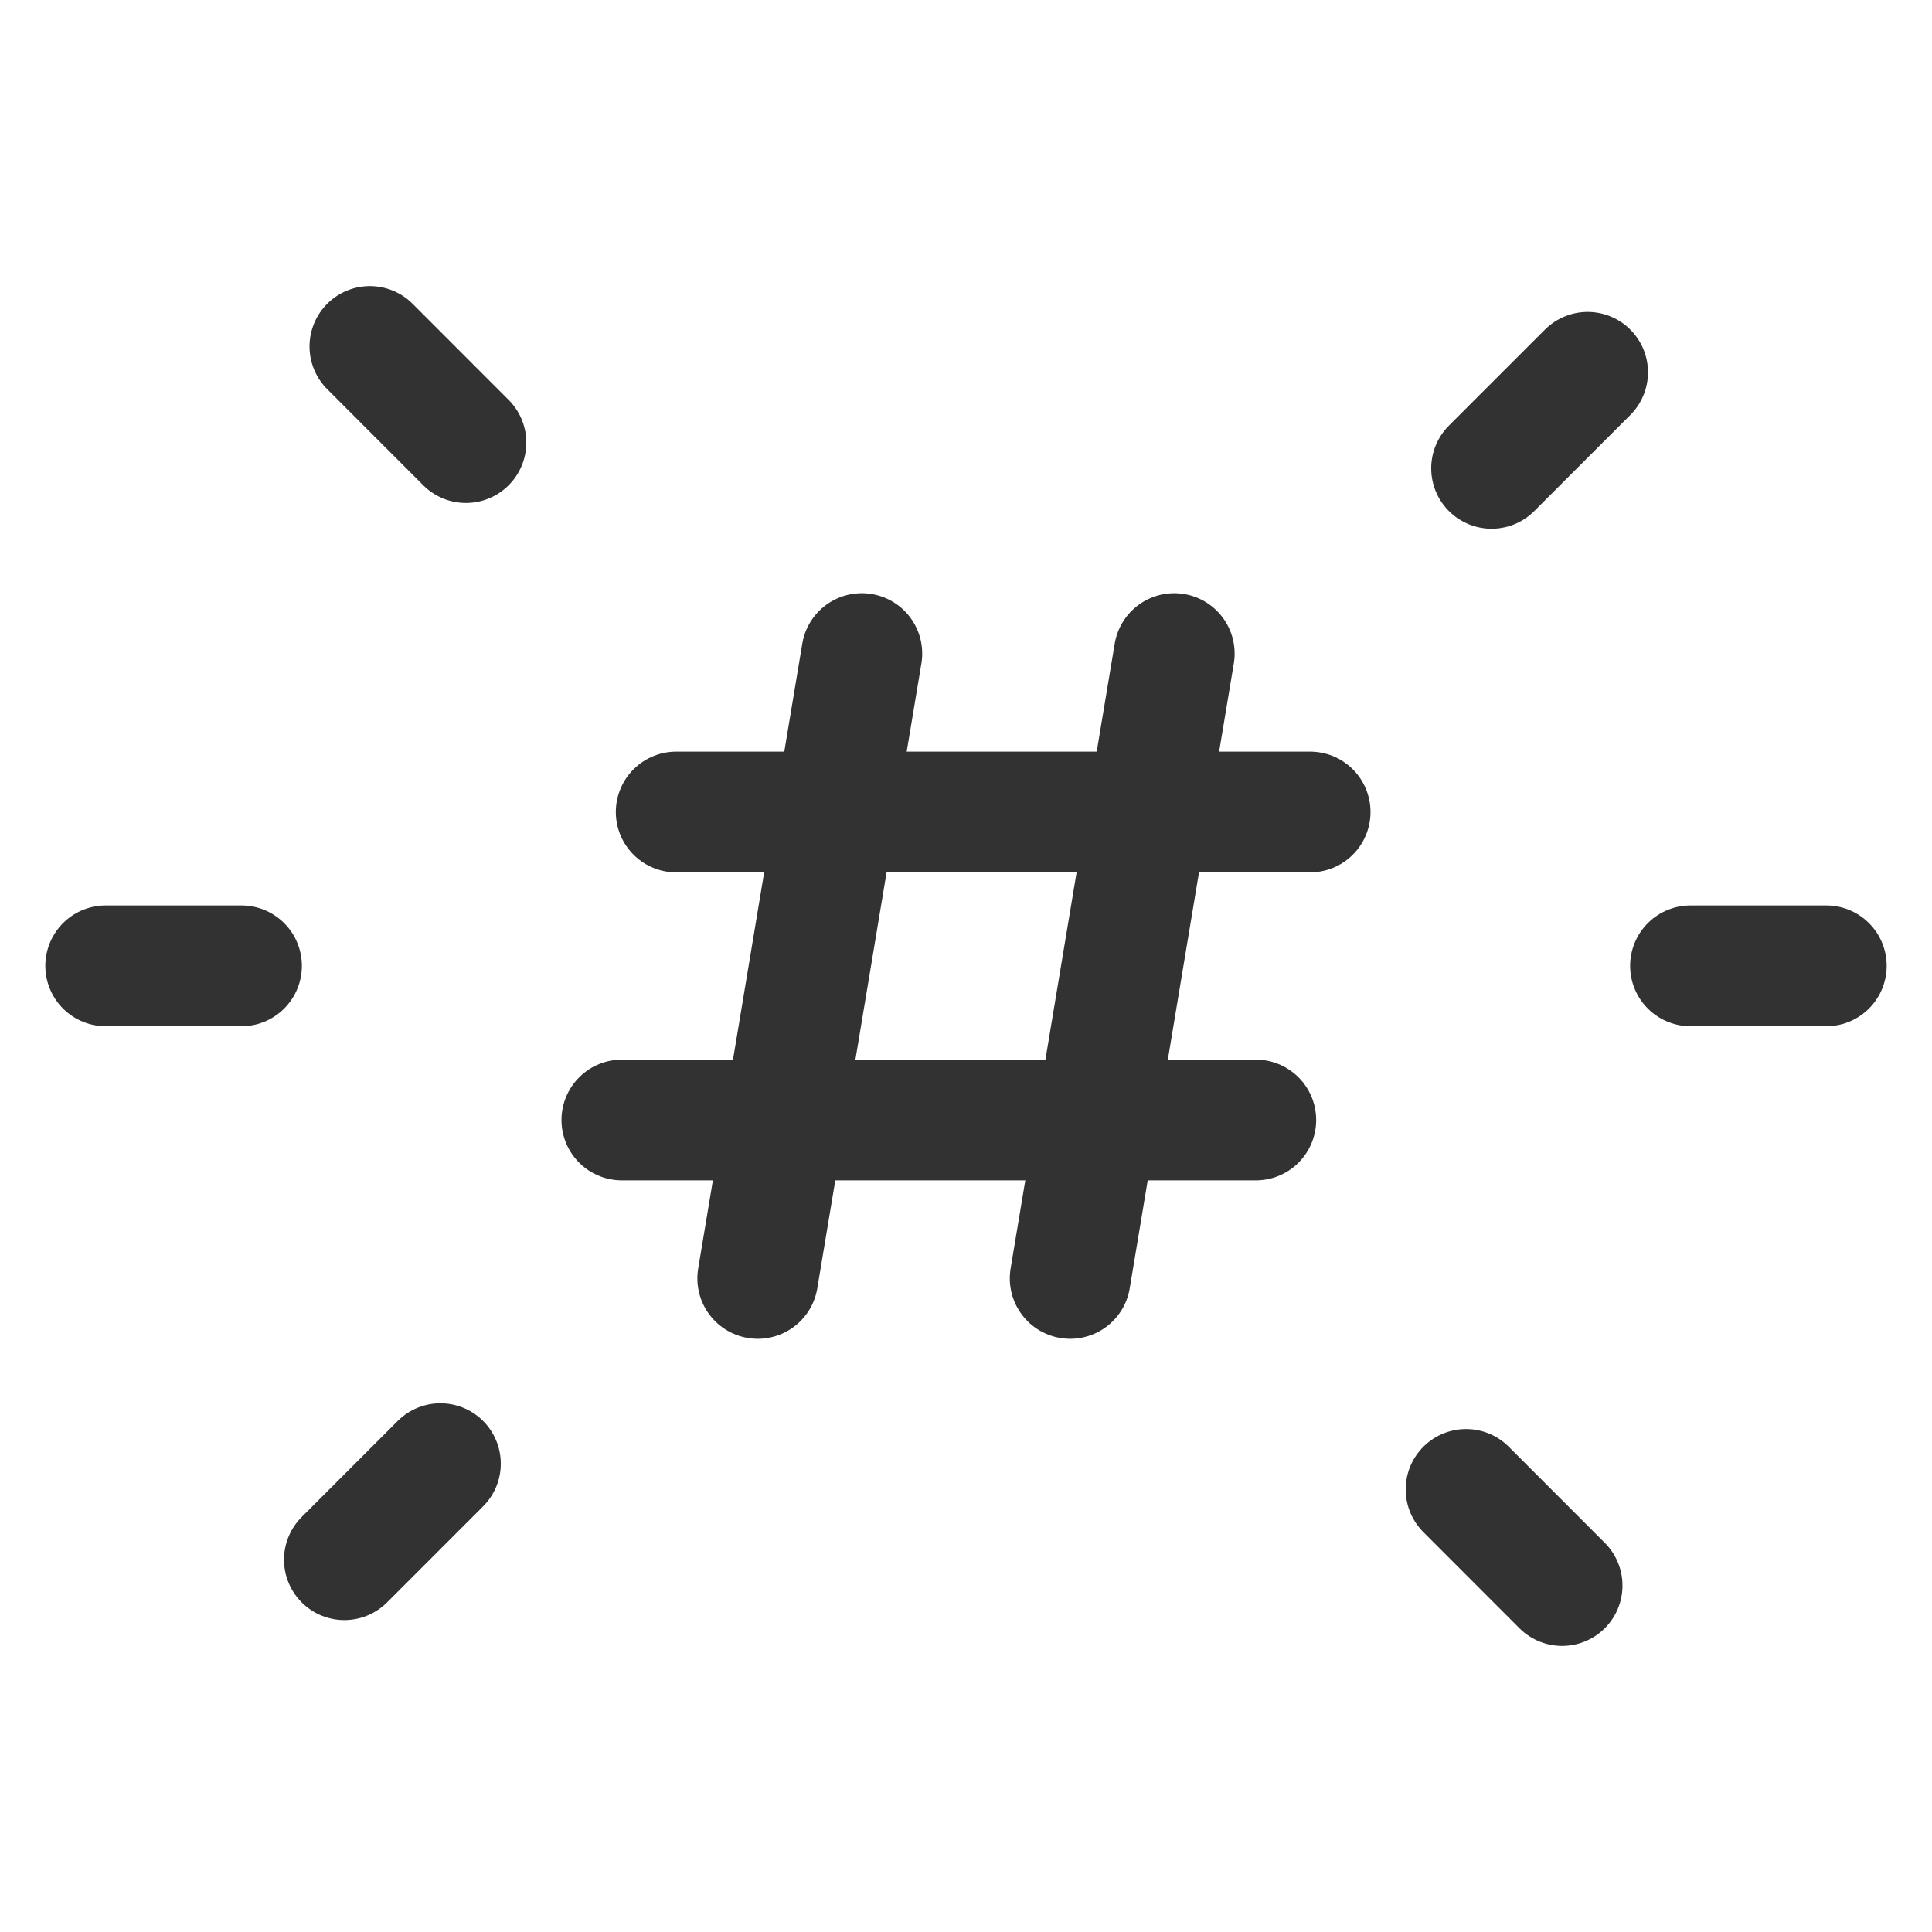 <?xml version="1.0" encoding="utf-8"?>
<!-- Generator: Adobe Illustrator 23.1.0, SVG Export Plug-In . SVG Version: 6.00 Build 0)  -->
<svg version="1.1" id="icons" xmlns="http://www.w3.org/2000/svg" xmlns:xlink="http://www.w3.org/1999/xlink" x="0px" y="0px"
	 width="24px" height="24px" viewBox="0 0 24 24" enable-background="new 0 0 24 24" xml:space="preserve">
<g>
	<g>
		
			<polyline fill="none" stroke="#323232" stroke-width="1.5" stroke-linecap="round" stroke-linejoin="round" stroke-miterlimit="10" points="
			8.4,10.087 10.378,10.087 10.706,8.119 		"/>
		
			<polyline fill="none" stroke="#323232" stroke-width="1.5" stroke-linecap="round" stroke-linejoin="round" stroke-miterlimit="10" points="
			16.275,10.087 14.259,10.087 14.587,8.119 		"/>
		
			<polygon fill="none" stroke="#323232" stroke-width="1.5" stroke-linecap="round" stroke-linejoin="round" stroke-miterlimit="10" points="
			14.259,10.087 13.622,13.913 9.741,13.913 10.378,10.087 		"/>
		
			<polyline fill="none" stroke="#323232" stroke-width="1.5" stroke-linecap="round" stroke-linejoin="round" stroke-miterlimit="10" points="
			7.725,13.913 9.741,13.913 9.413,15.881 		"/>
		
			<polyline fill="none" stroke="#323232" stroke-width="1.5" stroke-linecap="round" stroke-linejoin="round" stroke-miterlimit="10" points="
			15.6,13.913 13.622,13.913 13.294,15.881 		"/>
		
			<line fill="none" stroke="#323232" stroke-width="1.5" stroke-linecap="round" stroke-linejoin="round" stroke-miterlimit="10" x1="18.529" y1="5.818" x2="19.722" y2="4.625"/>
		
			<line fill="none" stroke="#323232" stroke-width="1.5" stroke-linecap="round" stroke-linejoin="round" stroke-miterlimit="10" x1="5.471" y1="18.182" x2="4.278" y2="19.375"/>
		
			<line fill="none" stroke="#323232" stroke-width="1.5" stroke-linecap="round" stroke-linejoin="round" stroke-miterlimit="10" x1="5.788" y1="5.498" x2="4.595" y2="4.304"/>
		
			<line fill="none" stroke="#323232" stroke-width="1.5" stroke-linecap="round" stroke-linejoin="round" stroke-miterlimit="10" x1="18.212" y1="18.502" x2="19.405" y2="19.696"/>
		
			<line fill="none" stroke="#323232" stroke-width="1.5" stroke-linecap="round" stroke-linejoin="round" stroke-miterlimit="10" x1="21" y1="11.998" x2="22.687" y2="11.998"/>
		
			<line fill="none" stroke="#323232" stroke-width="1.5" stroke-linecap="round" stroke-linejoin="round" stroke-miterlimit="10" x1="1.313" y1="11.998" x2="3" y2="11.998"/>
	</g>
	<g>
		<path fill="none" d="M0,0h24v24H0V0z"/>
	</g>
</g>
</svg>
